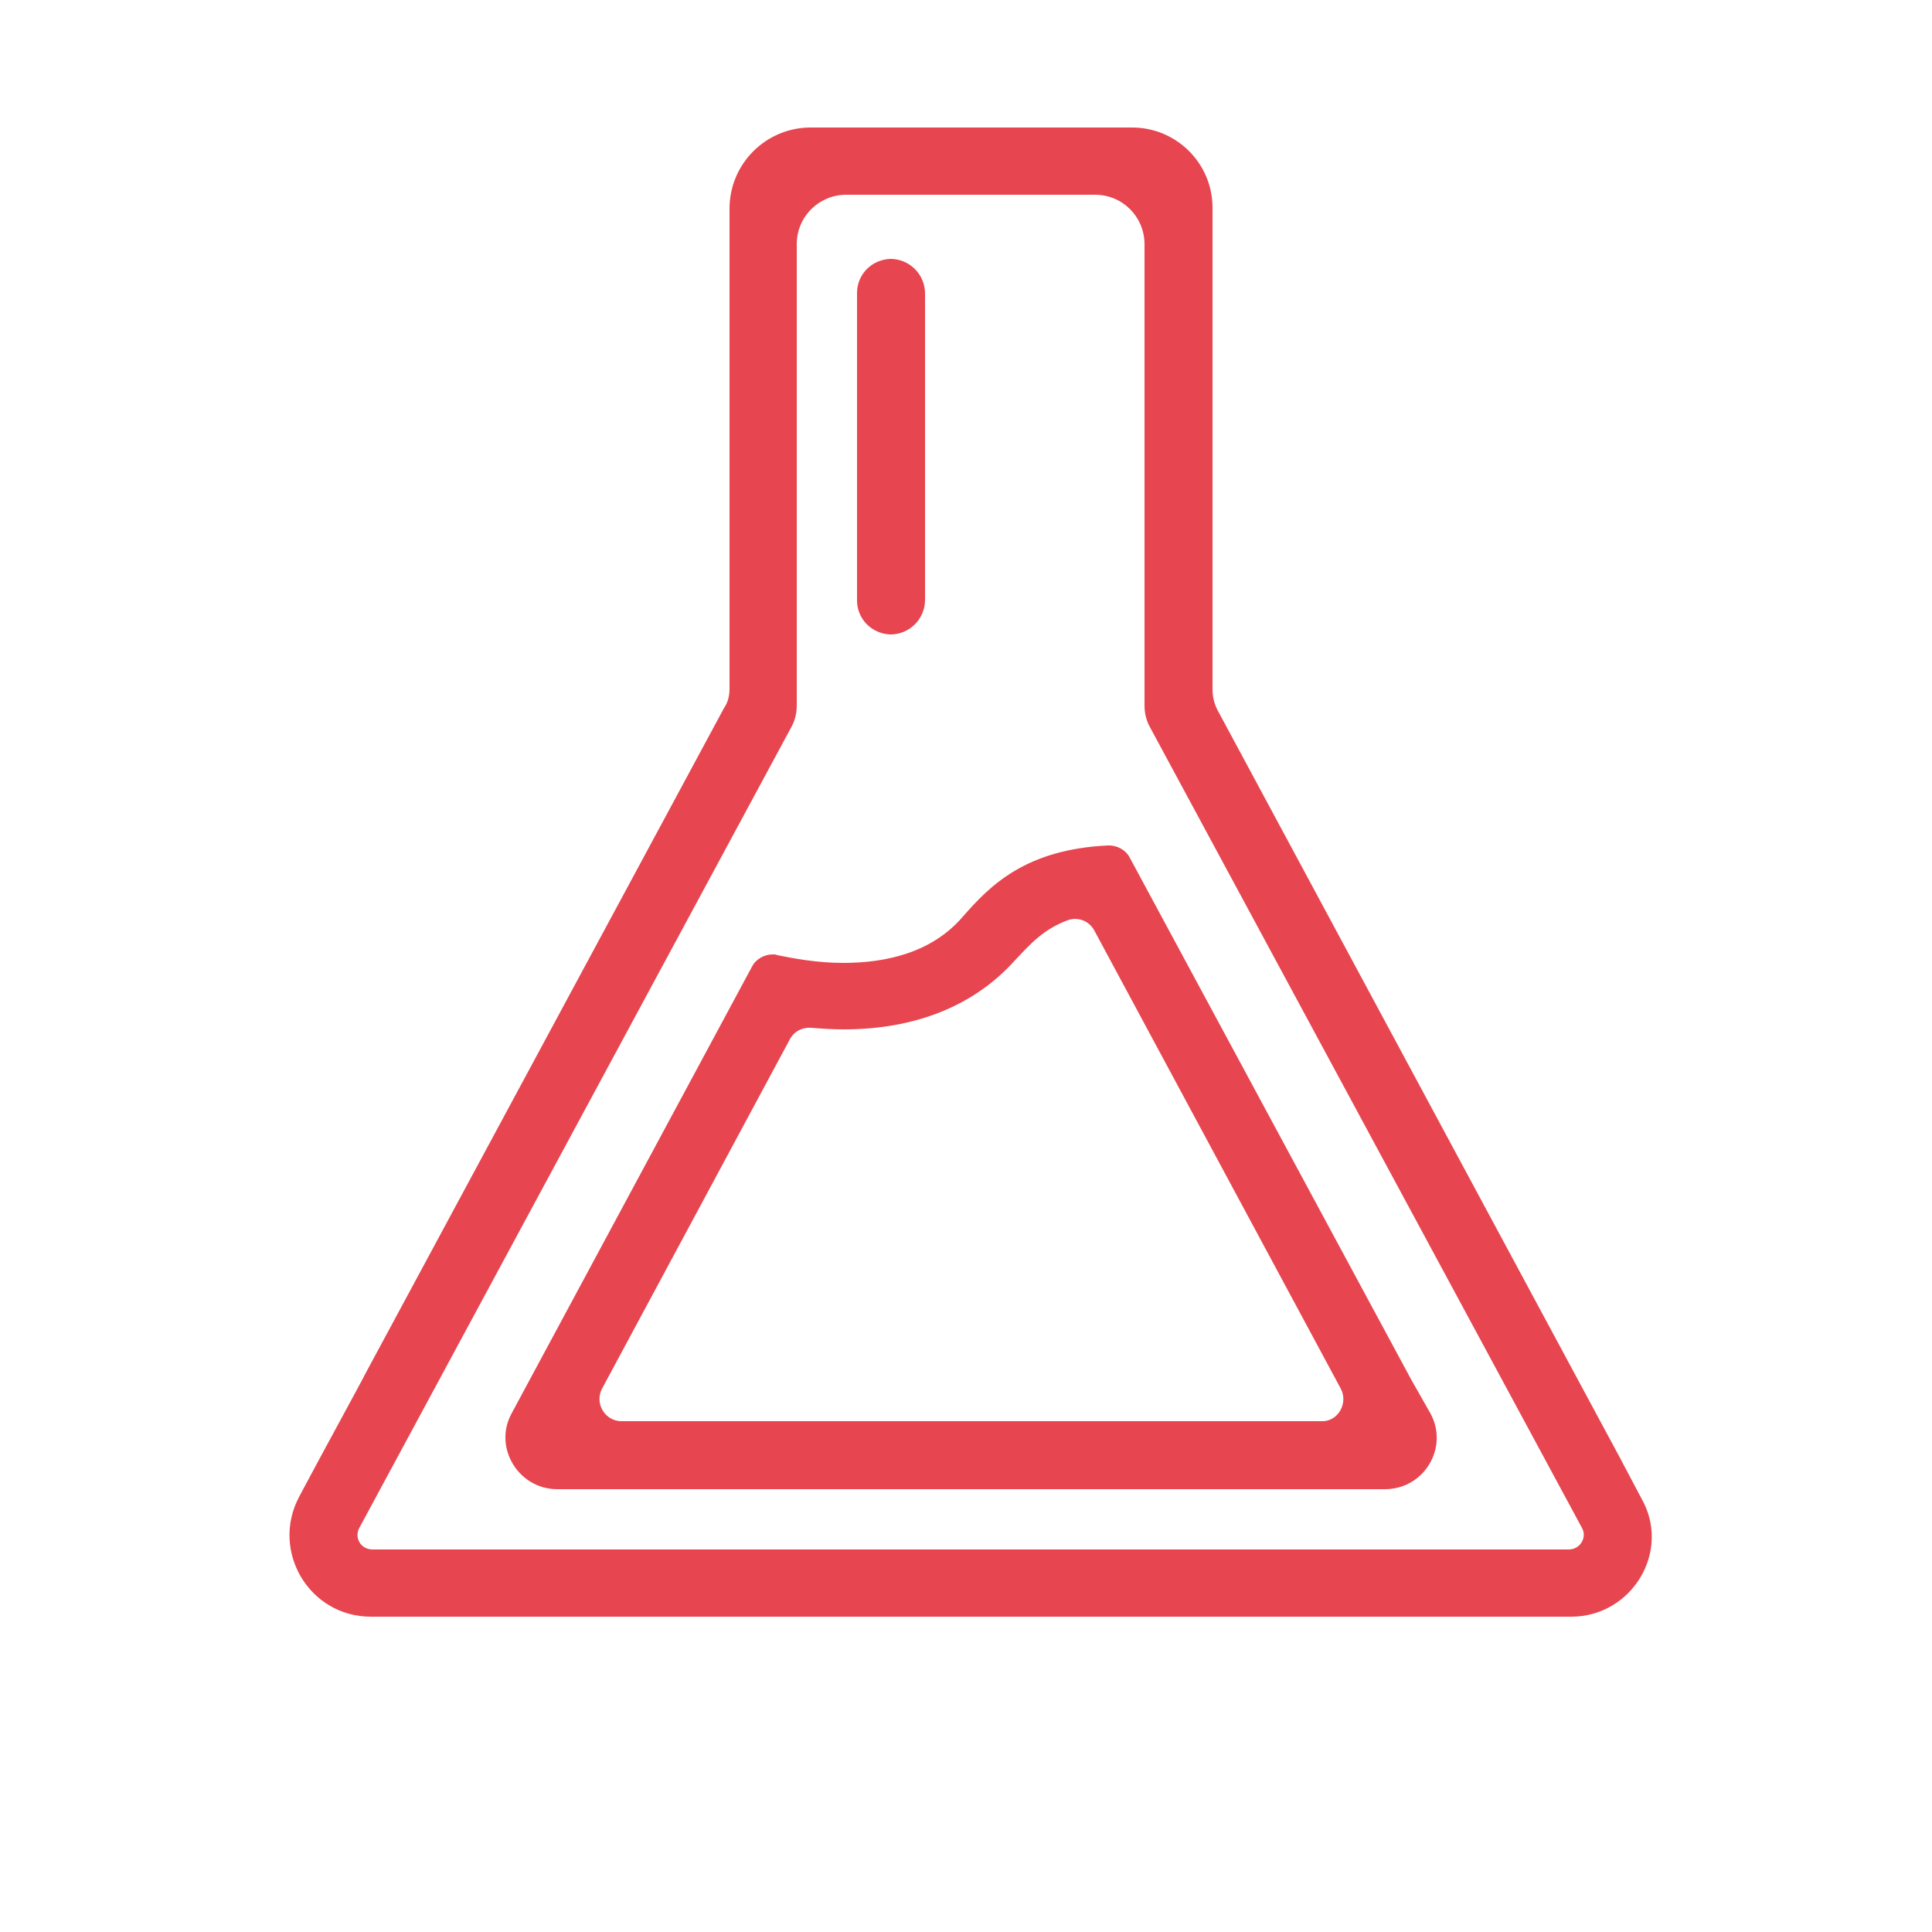 <?xml version="1.0" encoding="utf-8"?>
<!-- Generator: Adobe Illustrator 23.1.1, SVG Export Plug-In . SVG Version: 6.00 Build 0)  -->
<svg version="1.1" id="Ebene_1" xmlns="http://www.w3.org/2000/svg" xmlns:xlink="http://www.w3.org/1999/xlink" x="0px" y="0px"
	 viewBox="0 0 25 25" style="enable-background:new 0 0 25 25;" xml:space="preserve">
<style type="text/css">
	.st0{fill:url(#SVGID_1_);}
	.st1{fill:url(#SVGID_2_);}
	.st2{fill:url(#SVGID_3_);}
	.st3{fill:url(#SVGID_4_);}
	.st4{fill:url(#SVGID_5_);}
	.st5{fill:url(#SVGID_6_);}
	.st6{fill:url(#SVGID_7_);}
	.st7{fill:url(#SVGID_8_);}
	.st8{fill:url(#SVGID_9_);}
	.st9{fill:url(#SVGID_10_);}
	.st10{fill:url(#SVGID_11_);}
	.st11{fill:url(#SVGID_12_);}
	.st12{fill:url(#SVGID_13_);}
	.st13{fill:url(#SVGID_14_);}
</style>
<g>
	<linearGradient id="SVGID_1_" gradientUnits="userSpaceOnUse" x1="3.752" y1="11.284" x2="21.381" y2="11.284">
		<stop  offset="1" style="stop-color:#E7454F"/>
	</linearGradient>
	<path class="st0" d="M11.09,7.77V3.79c0-0.24,0.19-0.43,0.43-0.44c0.25,0,0.45,0.2,0.45,0.45v3.96c0,0.25-0.2,0.45-0.45,0.45
		C11.28,8.2,11.09,8.01,11.09,7.77z M20.33,20.92h-0.69H5.09H4.8h0c-0.8,0-1.3-0.85-0.93-1.55l0.08-0.15
		c0.18-0.34,0.77-1.42,0.77-1.43l4.65-8.63C9.42,9.09,9.44,9,9.44,8.91V2.7c0-0.58,0.47-1.05,1.05-1.05h4.16
		c0.57,0,1.04,0.46,1.04,1.04v6.23c0,0.09,0.02,0.18,0.06,0.26l4.23,7.86l0,0l0.98,1.82l0.28,0.53
		C21.63,20.07,21.12,20.92,20.33,20.92z M20.47,19.77l-5.6-10.38c-0.04-0.08-0.06-0.17-0.06-0.26V3.16c0-0.35-0.28-0.64-0.64-0.64
		h-3.22c-0.35,0-0.64,0.28-0.64,0.64v5.97c0,0.09-0.02,0.18-0.06,0.26l-5.6,10.38c-0.07,0.13,0.02,0.28,0.17,0.28H20.3
		C20.45,20.05,20.54,19.89,20.47,19.77z M18.51,18.29c0.24,0.44-0.08,0.98-0.59,0.98h-5.36H7.21c-0.5,0-0.83-0.54-0.59-0.98
		l3.11-5.78c0.05-0.1,0.16-0.16,0.27-0.16c0.02,0,0.04,0,0.06,0.01c0.2,0.04,0.51,0.1,0.85,0.1c0.53,0,1.14-0.12,1.55-0.6
		c0.35-0.4,0.81-0.87,1.88-0.92c0,0,0.01,0,0.01,0c0.11,0,0.22,0.06,0.27,0.16l3.64,6.75L18.51,18.29z M17.35,17.97l-3.19-5.93
		c-0.07-0.13-0.22-0.18-0.35-0.13c-0.32,0.12-0.49,0.32-0.68,0.52c-0.52,0.58-1.28,0.89-2.21,0.89c-0.15,0-0.29-0.01-0.42-0.02
		c-0.12-0.01-0.23,0.05-0.28,0.15l-2.43,4.52c-0.1,0.19,0.04,0.42,0.25,0.42h4.53h4.53C17.31,18.4,17.45,18.16,17.35,17.97z"/>
</g>
</svg>

